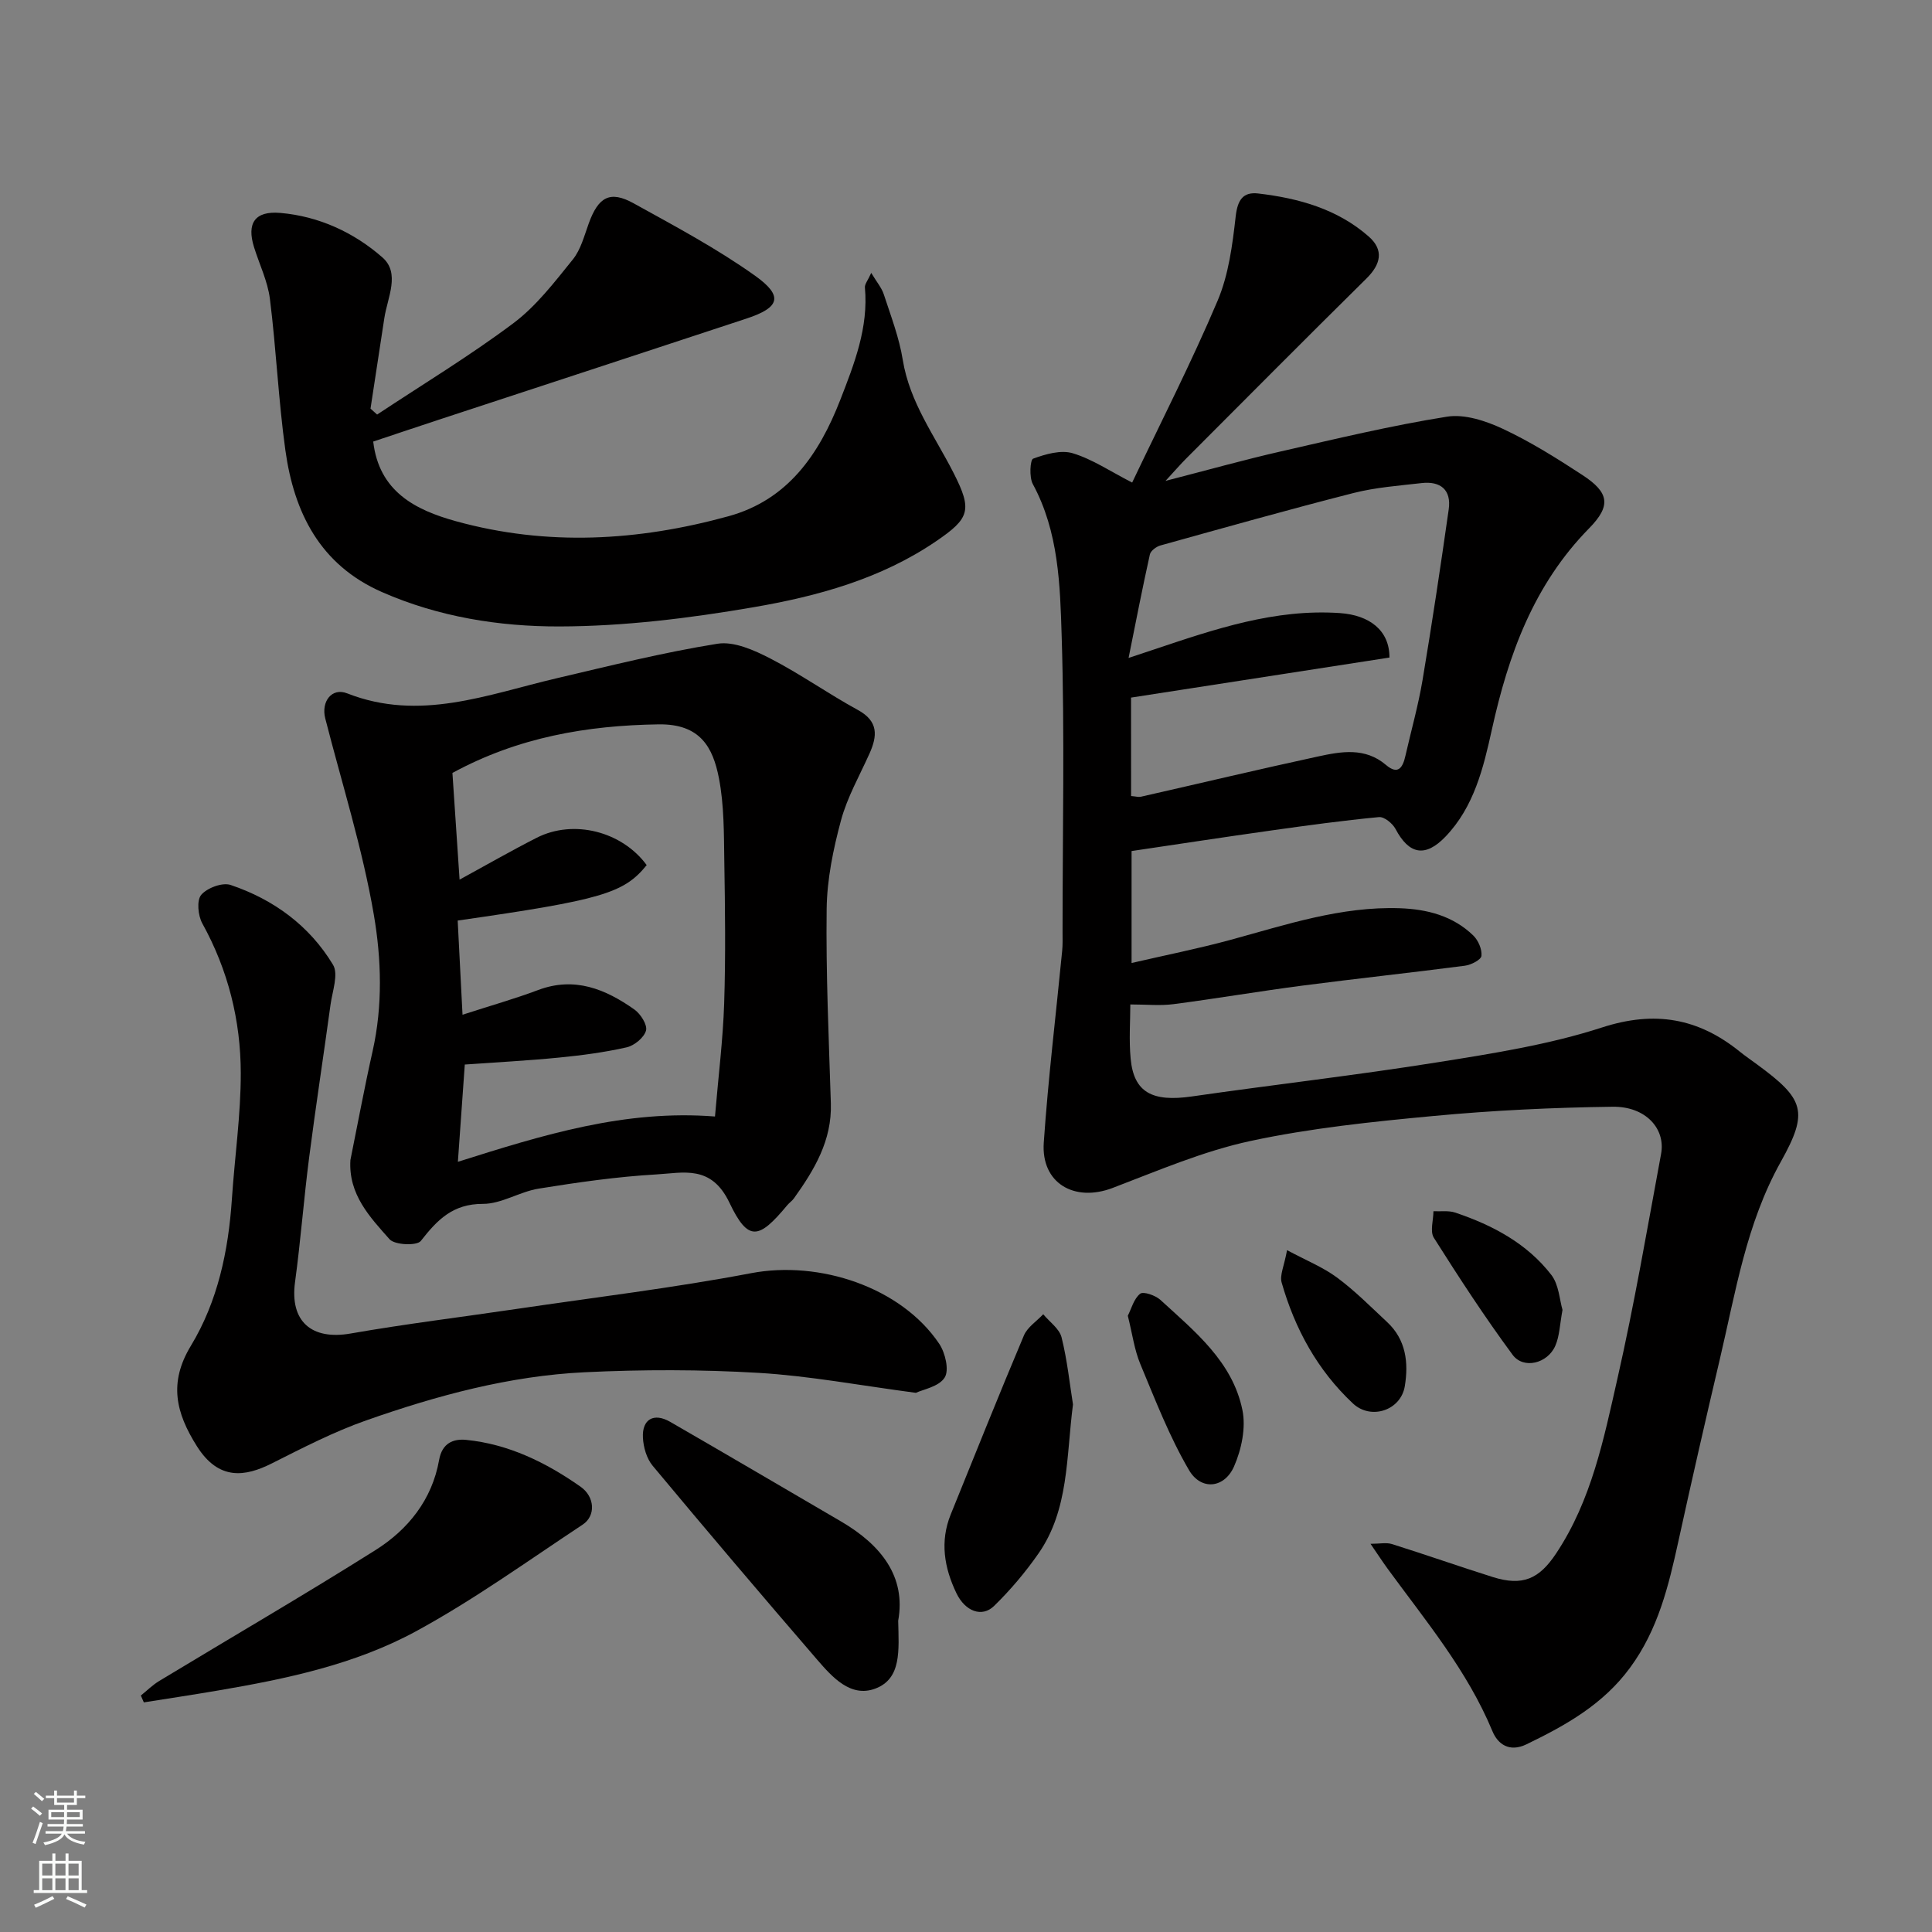 <svg enable-background="new 0 0 400 400" viewBox="0 0 400 400" xmlns="http://www.w3.org/2000/svg"><rect x="0" y="0" width="400" height="400" fill="#808080" stroke="none"/><g fill="#010000"><path d="m234.4 99.91c5.96-12.53 12.28-24.88 17.68-37.62 2.3-5.42 3.09-11.6 3.76-17.52.39-3.38 1.52-5.08 4.67-4.71 8.35.98 16.36 3.2 22.85 8.89 3.22 2.82 2.53 5.77-.47 8.73-12.5 12.34-24.88 24.81-37.29 37.24-1.14 1.14-2.2 2.37-4.29 4.64 8.85-2.28 16.3-4.37 23.84-6.09 11.43-2.61 22.86-5.36 34.42-7.2 3.67-.59 8.06.87 11.59 2.52 5.73 2.68 11.16 6.09 16.48 9.57 5.52 3.61 5.98 6.33 1.37 11.02-11.47 11.68-16.71 26.13-20.14 41.7-1.74 7.88-3.68 15.99-9.62 22.16-4.18 4.34-7.53 3.67-10.32-1.61-.61-1.15-2.34-2.56-3.42-2.46-7.48.71-14.93 1.73-22.37 2.78-9.54 1.34-19.07 2.8-28.86 4.25v23.18c7.03-1.63 13.84-2.98 20.52-4.8 11.51-3.14 22.88-6.96 35.03-6.54 5.66.2 11.01 1.58 15.2 5.65 1.03 1 1.83 2.86 1.69 4.21-.09.82-2.14 1.87-3.42 2.04-11.21 1.46-22.45 2.66-33.65 4.12-8.91 1.16-17.78 2.68-26.7 3.84-2.76.36-5.6.06-8.93.06 0 3.42-.3 7.36.07 11.23.65 6.97 4.45 9 12.66 7.82 17-2.45 34.08-4.39 51.04-7.1 11.4-1.82 22.96-3.64 33.88-7.18 10.94-3.55 19.95-1.94 28.55 5.01 1.14.92 2.36 1.75 3.54 2.62 9.79 7.18 10.77 9.75 4.94 20.17-7.17 12.82-9.36 27.01-12.64 40.93-2.95 12.52-5.81 25.05-8.56 37.61-2.03 9.26-4.2 18.31-10.02 26.22-5.59 7.6-13.24 11.88-21.39 15.83-3.68 1.79-6.03-.11-7.1-2.7-5.21-12.56-13.82-22.85-21.7-33.64-1.05-1.44-2.02-2.94-3.54-5.15 1.89 0 3.27-.31 4.43.05 6.98 2.19 13.88 4.62 20.85 6.82 6.24 1.97 9.65.39 13.14-4.86 7.33-11.01 9.87-23.71 12.7-36.2 3.5-15.4 6.16-31 9.04-46.54.97-5.24-3.22-9.85-10.01-9.76-12.37.16-24.77.75-37.09 1.91-12.7 1.19-25.48 2.51-37.92 5.18-9.76 2.1-19.13 6.14-28.53 9.72-7.93 3.02-14.83-.99-14.26-9.37.91-13.26 2.52-26.47 3.81-39.71.13-1.32.08-2.66.08-4 0-20.37.45-40.75-.18-61.1-.33-10.67-.61-21.64-5.98-31.56-.77-1.42-.55-5.03.07-5.25 2.57-.94 5.75-1.86 8.2-1.12 4.07 1.23 7.74 3.73 12.3 6.07zm-.22 64.9c1.02.08 1.54.25 2 .15 12.22-2.77 24.41-5.68 36.66-8.33 4.81-1.04 9.77-1.96 14.12 1.75 2.5 2.13 3.47.53 4.01-1.87 1.19-5.23 2.66-10.41 3.55-15.69 1.97-11.75 3.74-23.54 5.42-35.35.58-4.06-1.7-5.91-5.64-5.45-4.71.54-9.49.89-14.06 2.05-13.38 3.41-26.67 7.16-39.98 10.86-.86.24-2.02 1.1-2.19 1.86-1.54 6.92-2.89 13.88-4.41 21.43 2.39-.79 3.92-1.3 5.44-1.81 12.44-4.17 24.83-8.39 38.29-7.48 6.16.42 10.31 3.59 10.28 9.21-17.74 2.75-35.58 5.51-53.5 8.29.01 6.86.01 13.48.01 20.38z"/><path d="m72.55 240.17c1.52-7.51 2.91-15.05 4.59-22.52 2.12-9.42 1.83-19.07.26-28.25-2.35-13.73-6.6-27.13-10.06-40.66-.89-3.48 1.35-6.44 4.53-5.19 15 5.9 29.01.25 43.28-3.1 11.09-2.6 22.16-5.37 33.39-7.17 3.42-.55 7.6 1.33 10.94 3.05 6.22 3.21 11.98 7.3 18.13 10.66 4.29 2.34 4.06 5.35 2.4 9.05-2.06 4.58-4.61 9.05-5.9 13.84-1.6 5.94-2.88 12.16-2.96 18.28-.17 13.42.45 26.86.87 40.28.24 7.69-3.42 13.76-7.64 19.66-.38.54-.97.92-1.39 1.43-5.88 7.08-8.08 7.63-11.97-.53-3.76-7.89-9.53-6.17-15.11-5.85-8.16.47-16.3 1.64-24.37 2.94-3.93.63-7.71 3.17-11.56 3.16-6.25-.02-9.46 3.33-12.86 7.68-.81 1.03-5.4.85-6.47-.36-4.06-4.58-8.55-9.28-8.1-16.4zm75.48-9.01c.7-8.34 1.65-15.85 1.9-23.39.32-9.81.19-19.64.03-29.46-.09-5.76-.03-11.63-1.12-17.23-1.24-6.34-3.84-11.23-12.47-11.11-14.85.22-29.12 2.67-42.7 10.06.47 7.07.95 14.14 1.48 22.09 5.57-3.04 10.7-5.99 15.97-8.67 7.65-3.89 17.66-1.31 22.77 5.66-4.72 5.84-9.35 7.21-39.13 11.48.33 6.38.66 12.82 1 19.5 5.83-1.89 10.83-3.3 15.67-5.12 7.55-2.83 13.94-.18 19.92 4.04 1.28.91 2.72 3.18 2.4 4.36-.41 1.46-2.42 3.11-4.01 3.47-4.59 1.04-9.31 1.66-14 2.12-6.51.64-13.05.98-19.51 1.44-.48 6.69-.93 13.02-1.43 20.14 17.75-5.62 34.64-10.84 53.23-9.38z"/><path d="m77.27 91.42c1.2 10.3 8.63 14.15 17.16 16.5 18.87 5.21 37.74 4.1 56.4-1.04 12.32-3.39 18.76-12.85 23.14-24.09 2.91-7.49 5.86-14.96 5.1-23.27-.06-.68.59-1.42 1.31-3.02 1.13 1.89 2.16 3.08 2.61 4.47 1.46 4.47 3.18 8.94 3.92 13.55 1.43 8.83 6.66 15.79 10.54 23.44 3.88 7.64 3.33 9.35-3.63 14.09-11.46 7.81-24.58 11.4-37.87 13.68-13.23 2.27-26.73 3.94-40.12 3.97-12.48.03-25.04-1.97-36.77-7.13-12.81-5.63-18.19-16.45-19.98-29.38-1.44-10.39-1.89-20.91-3.2-31.32-.46-3.65-2.18-7.14-3.29-10.71-1.54-4.95.18-7.52 5.41-7.08 8.01.68 15.27 4.04 21.18 9.22 3.72 3.26 1.06 8.27.4 12.51-.97 6.26-1.92 12.53-2.87 18.79.46.41.91.82 1.37 1.23 9.44-6.26 19.17-12.14 28.22-18.92 4.74-3.55 8.51-8.51 12.29-13.18 1.65-2.04 2.37-4.9 3.3-7.46 1.99-5.51 4.4-6.88 9.29-4.18 8.52 4.71 17.18 9.33 25.1 14.96 6 4.27 5.19 6.63-1.77 8.92-21.32 7.04-42.65 14.02-63.97 21.03-4.47 1.47-8.94 2.98-13.27 4.42z"/><path d="m189.62 288.37c-11.72-1.55-22.08-3.51-32.51-4.13-11.99-.71-24.07-.71-36.08-.13-15.57.75-30.58 4.82-45.22 9.97-6.72 2.36-13.13 5.68-19.51 8.89-5.55 2.8-11.02 3.61-15.53-3.54-4.36-6.91-5.89-13.14-1.25-20.8 5.56-9.18 7.77-19.64 8.49-30.37.58-8.71 1.85-17.4 1.84-26.1-.02-10.87-2.61-21.3-7.96-30.97-.9-1.62-1.2-4.78-.23-5.92 1.22-1.44 4.39-2.62 6.08-2.05 8.91 3 16.34 8.44 21.21 16.53 1.17 1.95-.14 5.49-.52 8.27-1.44 10.53-3.06 21.04-4.42 31.58-1.11 8.61-1.76 17.27-2.93 25.87-1.09 8.07 3.38 12.04 11.51 10.62 11.43-2 22.96-3.4 34.44-5.1 16.17-2.39 32.43-4.34 48.47-7.39 14.18-2.7 31.09 2.91 38.96 14.62 1.25 1.87 2.1 5.48 1.12 6.99-1.19 1.9-4.49 2.46-5.96 3.16z"/><path d="m29.16 351.04c1.26-1.01 2.43-2.18 3.8-3.01 14.92-9.03 30-17.79 44.75-27.08 6.79-4.27 11.75-10.46 13.2-18.67.62-3.52 2.96-4.43 5.59-4.17 8.8.87 16.55 4.68 23.69 9.69 2.98 2.08 3.2 6.04.44 7.86-11.41 7.54-22.57 15.6-34.56 22.11-12.64 6.86-26.82 9.83-40.98 12.24-5.1.87-10.21 1.64-15.31 2.45-.2-.47-.41-.95-.62-1.42z"/><path d="m185.96 335.56c.13 6.13.73 12-4.75 14.05-5.1 1.91-8.91-2.39-12.04-6.01-11.46-13.29-22.82-26.66-34.05-40.14-1.24-1.49-1.91-3.82-2.01-5.81-.2-3.83 2.27-5.21 5.63-3.28 11.84 6.83 23.62 13.76 35.42 20.65 8.29 4.86 13.45 11.43 11.8 20.54z"/><path d="m222.15 290.77c-1.42 10.97-.82 21.78-7.14 30.86-2.71 3.89-5.82 7.57-9.2 10.87-2.49 2.43-5.97 1.14-7.79-2.64-2.52-5.24-3.46-10.69-1.18-16.32 5.01-12.36 9.96-24.75 15.15-37.05.73-1.72 2.64-2.94 4-4.39 1.31 1.59 3.35 2.99 3.8 4.8 1.18 4.74 1.68 9.64 2.36 13.87z"/><path d="m233.5 272.41c.74-1.44 1.24-3.51 2.55-4.55.67-.54 3.17.33 4.2 1.27 7.11 6.52 14.94 12.79 16.98 22.81.75 3.66-.19 8.15-1.73 11.66-1.99 4.54-6.82 5.06-9.33.77-4.05-6.92-6.98-14.52-10.08-21.96-1.23-2.95-1.65-6.25-2.59-10z"/><path d="m323.5 271.2c-.56 2.99-.6 5.38-1.48 7.41-1.59 3.69-6.59 4.94-8.85 1.89-5.78-7.83-11.11-16.01-16.31-24.24-.83-1.32-.09-3.63-.08-5.49 1.52.08 3.14-.18 4.53.29 7.71 2.6 14.83 6.36 19.88 12.9 1.56 2.02 1.69 5.13 2.31 7.24z"/><path d="m266.47 258.83c3.98 2.14 7.46 3.53 10.37 5.69 3.7 2.74 6.98 6.06 10.36 9.21 3.91 3.64 4.45 8.43 3.65 13.26-.83 5.04-7.02 7.06-10.73 3.59-7.35-6.88-12.03-15.45-14.77-25.05-.43-1.5.52-3.4 1.12-6.7z"/></g><path d="m6.44 374.46.42-.45c.65.47 1.27.95 1.85 1.44l-.45.49c-.65-.56-1.25-1.06-1.82-1.48m.93 7.33-.63-.26c.55-1.36 1.05-2.8 1.52-4.33.19.1.38.19.59.27-.46 1.29-.95 2.73-1.48 4.32m-.38-10.38.44-.42c.43.34 1.01.82 1.74 1.44l-.49.49c-.53-.51-1.09-1.01-1.69-1.51m2.5.35h1.72v-1.04h.59v1.04h3.52v-1.04h.59v1.04h1.75v.53h-1.75v1.42h-2.03v.97h3.22v2.03h-3.24c0 .35-.01.66-.03.93h3.32v.53h-3.37c-.03.27-.08.58-.15.94h3.96v.53h-3.71c.67.92 1.93 1.48 3.79 1.68-.13.24-.23.44-.29.59-2.13-.38-3.48-1.08-4.04-2.12-.43.97-1.77 1.72-4.03 2.23-.09-.19-.2-.37-.33-.55 2.1-.42 3.37-1.03 3.81-1.83h-3.36v-.53h3.58c.08-.29.13-.61.16-.94h-3.33v-.53h3.39c.02-.27.04-.58.04-.93h-3.23v-2.03h3.25v-.97h-2.07v-1.42h-1.73zm1.12 3.44v1h2.65c.01-.3.02-.44.01-.4v-.25-.35zm1.19-2h3.52v-.91h-3.52zm4.71 2h-2.63v.59c0 .15-.01.28-.01.4h2.64z" fill="#fafbfa"/><path d="m13.56 383.74h.63v1.52h2.72v6.07h1.13v.6h-11.06v-.6h1.13v-6.07h2.73v-1.52h.63v1.52h2.1v-1.52zm-2.69 8.83.38.56c-1.24.63-2.53 1.25-3.85 1.85-.1-.21-.21-.42-.34-.63 1.36-.55 2.63-1.15 3.81-1.78m-2.13-4.27h2.1v-2.45h-2.1zm0 3.04h2.1v-2.46h-2.1zm2.72-3.04h2.1v-2.45h-2.1zm0 3.04h2.1v-2.46h-2.1zm6.07 3.6c-1.41-.71-2.7-1.3-3.86-1.78l.35-.56c1.45.62 2.75 1.19 3.88 1.72zm-1.25-9.09h-2.1v2.45h2.1zm-2.09 5.49h2.1v-2.46h-2.1z" fill="#fafbfa"/></svg>